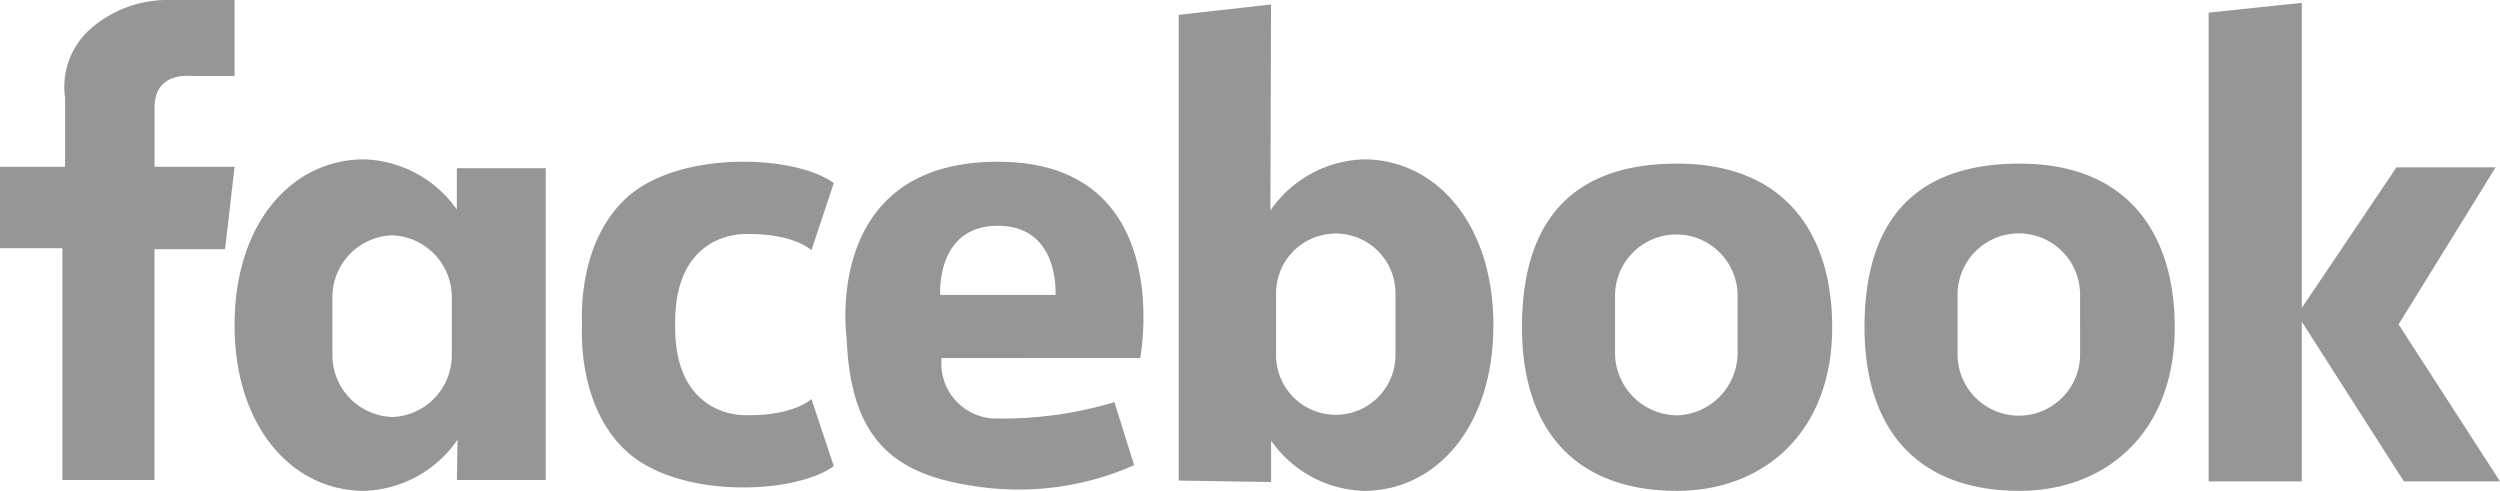 <svg id="Misc--Brands--_3" data-name="Misc--Brands--#3" xmlns="http://www.w3.org/2000/svg" width="124.851" height="24.513" viewBox="0 0 124.851 24.513">
  <path id="Facebook" d="M11.714,3.795V0H8.463A5.819,5.819,0,0,0,4.537,1.425,3.859,3.859,0,0,0,3.25,4.878V8.331H0v4.063H3.115V23.972h4.6V12.446H11.24l.474-4.115H7.719V5.352c0-1.828,1.9-1.557,1.9-1.557ZM119.787,16.2l5.064,7.84h-4.8l-5.1-7.976V24.04H110.3V.631l4.652-.488V15.377l4.728-7.019h4.952ZM63.479,24.073V22.007a5.866,5.866,0,0,0,4.635,2.506c3.571,0,6.466-3.149,6.466-8.277,0-5.095-2.895-8.277-6.466-8.277a5.881,5.881,0,0,0-4.669,2.55L63.476.224,58.864.743V24ZM22.815,10.465V8.4h4.438V23.972H22.818l.03-2.009a5.881,5.881,0,0,1-4.668,2.55c-3.571,0-6.466-3.182-6.466-8.277,0-5.129,2.895-8.277,6.466-8.277A5.866,5.866,0,0,1,22.815,10.465Zm34.128,7.413s1.862-9.75-7.042-9.8S42.284,16.9,42.284,16.9c.2,5.383,2.674,6.94,6.906,7.448a14.225,14.225,0,0,0,7.448-1.117l-.982-3.148a19.452,19.452,0,0,1-6.127.812,2.752,2.752,0,0,1-2.505-3.013ZM33.718,16.335c0,4.6,3.555,4.4,3.555,4.4,2.4.034,3.25-.812,3.25-.812l1.117,3.352c-1.93,1.422-7.753,1.659-10.359-.745-2.256-2.08-2.255-5.45-2.214-6.321-.041-.871-.042-4.241,2.214-6.321,2.607-2.4,8.43-2.167,10.359-.745L40.523,12.5s-.846-.846-3.25-.812c0,0-3.555-.2-3.555,4.4Zm42.29.007c0-4.674,1.951-8.171,7.746-8.171,5.534,0,7.747,3.658,7.747,8.171,0,5.3-3.469,8.171-7.747,8.171C78.522,24.513,76.008,21.3,76.008,16.342Zm24.853-8.171c-5.8,0-7.747,3.5-7.747,8.171,0,4.959,2.513,8.171,7.747,8.171,4.279,0,7.747-2.875,7.747-8.171C108.608,11.83,106.394,8.171,100.861,8.171ZM46.955,14.729s-.237-3.453,2.878-3.453,2.877,3.453,2.877,3.453ZM63.727,14.7a2.982,2.982,0,1,1,5.963,0v2.979a2.982,2.982,0,1,1-5.963,0Zm19.988,6.045a3.128,3.128,0,0,0,3.06-3.047V14.715a3.06,3.06,0,0,0-6.119,0v2.979A3.128,3.128,0,0,0,83.715,20.741Zm20.166-3.047a3.059,3.059,0,0,1-6.119,0V14.715a3.059,3.059,0,0,1,6.119,0Zm-84.3,3.129a3.089,3.089,0,0,0,2.982-3.047V14.8a3.089,3.089,0,0,0-2.982-3.047A3.089,3.089,0,0,0,16.6,14.8v2.979A3.089,3.089,0,0,0,19.585,20.823Z" transform="translate(0 0)" fill="#969696" fill-rule="evenodd"/>
</svg>
